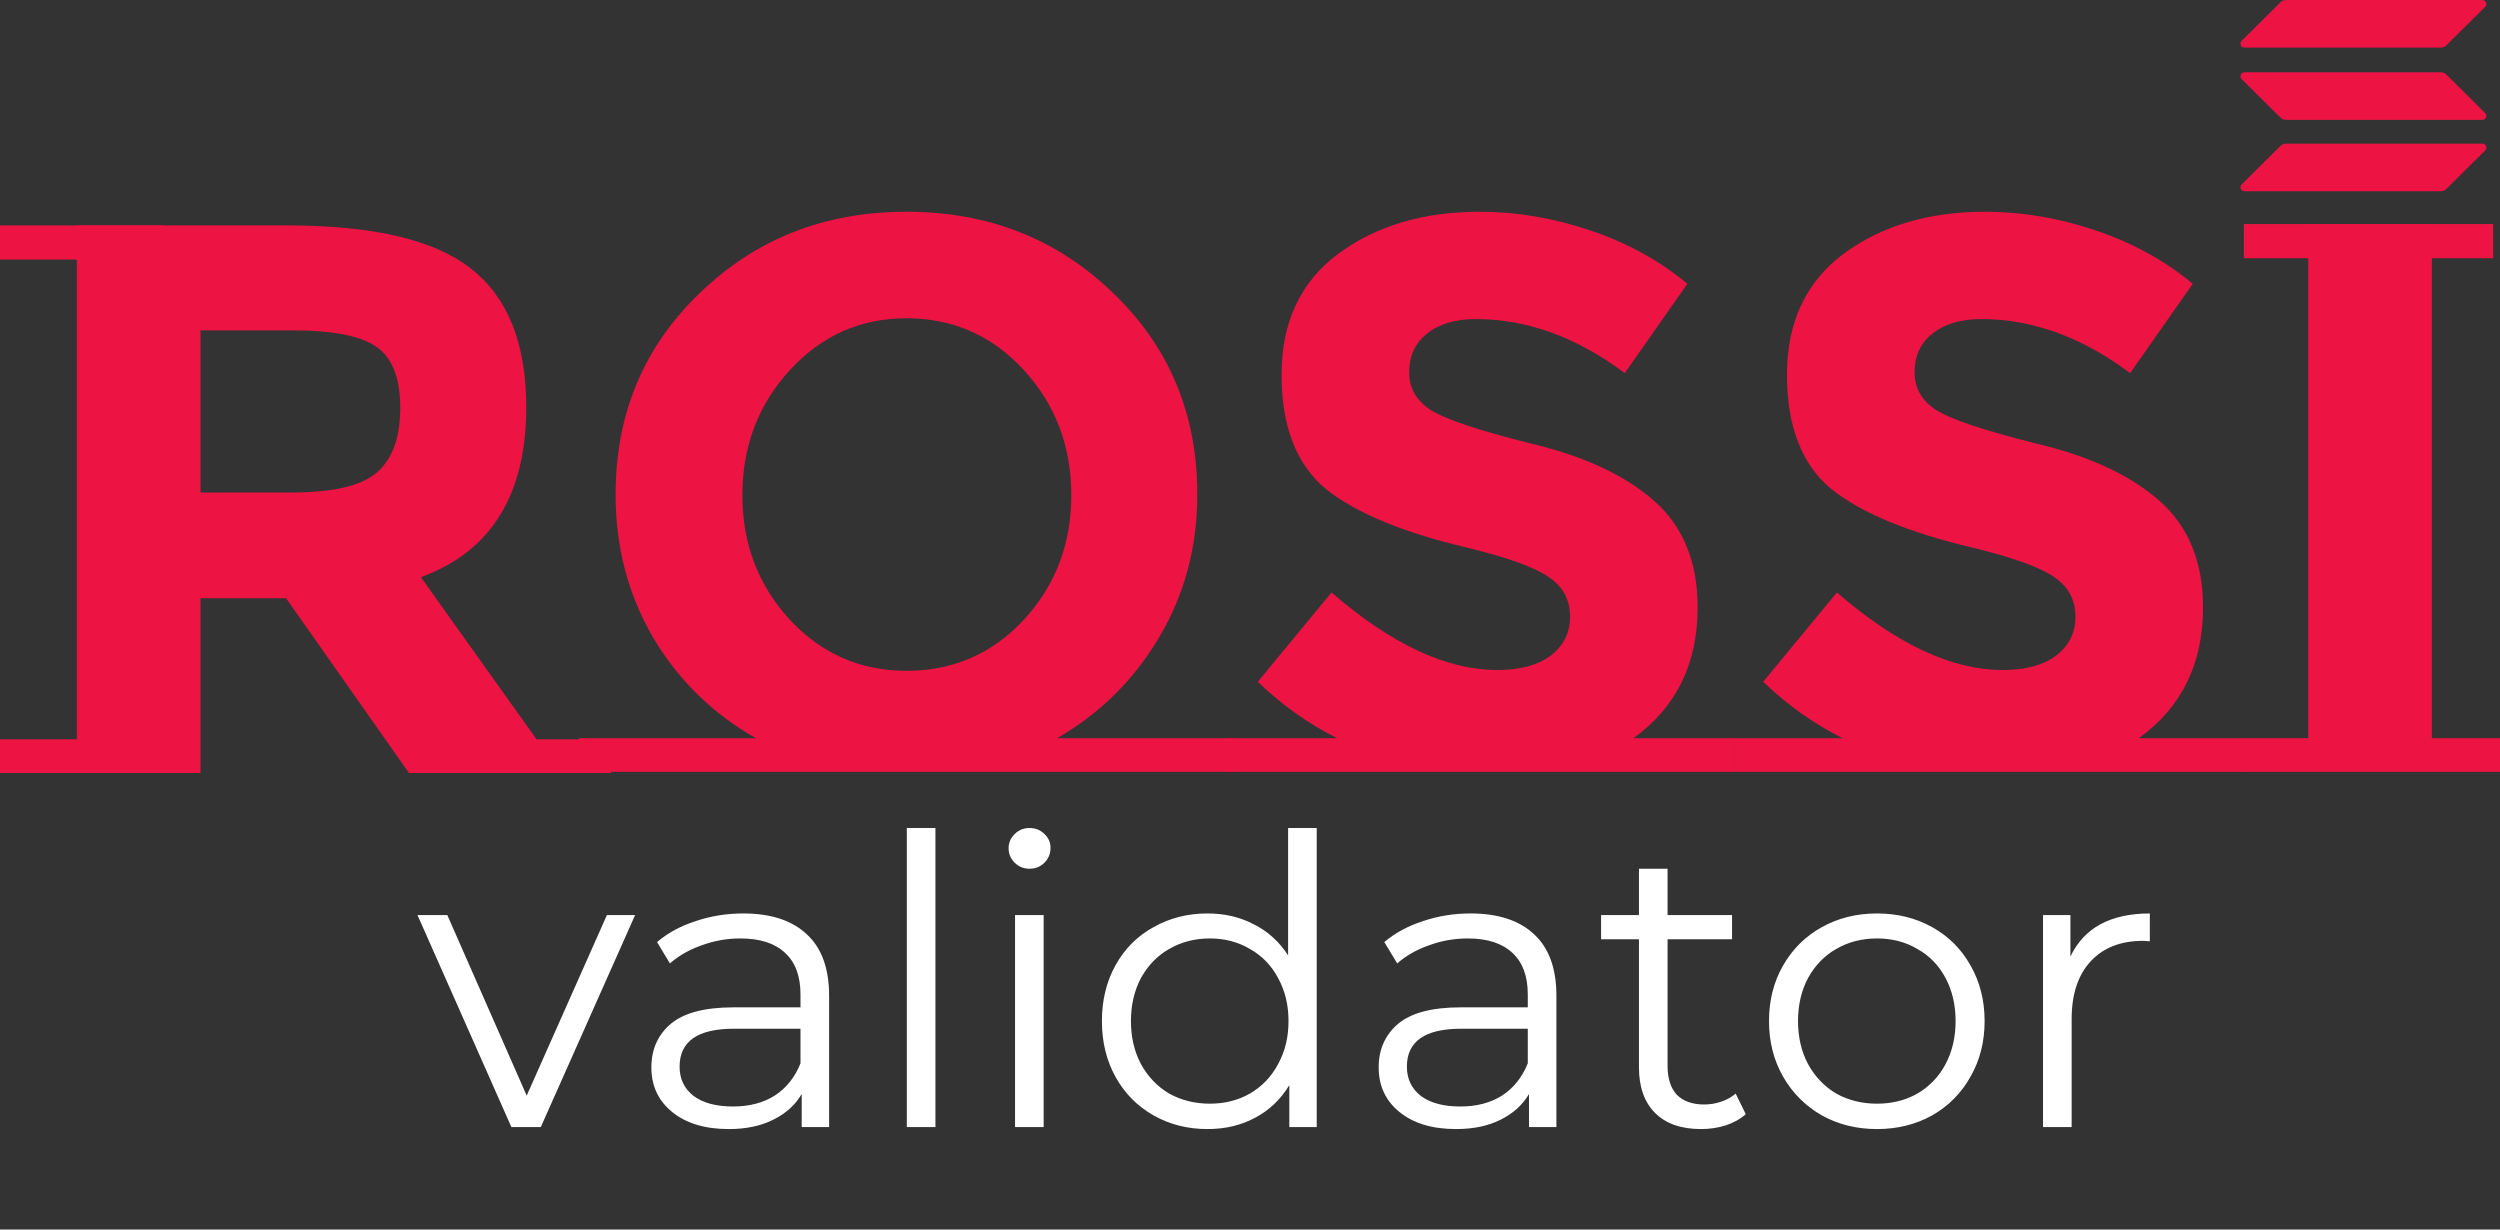 <svg width="366" height="180" viewBox="0 0 366 180" fill="none" xmlns="http://www.w3.org/2000/svg">
<rect x="0" y="0" width="366" height="180" fill="#333333" stroke="none"/>
<path d="M11.255 108.234V33H42.002C54.61 33 63.583 35.103 68.92 39.308C74.335 43.513 77.042 50.279 77.042 59.607C77.042 72.452 71.898 80.747 61.611 84.494L78.55 108.234H89.457V113.165H59.87L41.886 87.59H29.355V113.165H0V108.234H11.255ZM42.582 72.108C48.77 72.108 52.986 71.114 55.229 69.126C57.472 67.138 58.594 64.003 58.594 59.722C58.594 55.364 57.434 52.382 55.113 50.776C52.792 49.171 48.731 48.368 42.93 48.368H29.355V72.108H42.582Z" fill="#ED1343"/>
<path d="M180.623 108.069V113H84.784V108.069H110.659C104.316 104.475 99.288 99.544 95.575 93.274C91.939 87.005 90.122 80.047 90.122 72.401C90.122 60.627 94.221 50.802 102.421 42.927C110.62 34.976 120.714 31 132.704 31C144.693 31 154.788 34.976 162.987 42.927C171.186 50.802 175.286 60.627 175.286 72.401C175.286 80.047 173.429 87.005 169.716 93.274C166.004 99.544 161.014 104.475 154.749 108.069H180.623ZM156.837 72.516C156.837 65.329 154.517 59.213 149.876 54.166C145.235 49.12 139.511 46.597 132.704 46.597C125.974 46.597 120.289 49.12 115.648 54.166C111.007 59.213 108.686 65.329 108.686 72.516C108.686 79.627 111.007 85.705 115.648 90.751C120.289 95.721 125.974 98.206 132.704 98.206C139.511 98.206 145.235 95.721 149.876 90.751C154.517 85.705 156.837 79.627 156.837 72.516Z" fill="#ED1343"/>
<path d="M253.988 108.069V113H179.963V108.069H195.743C191.488 105.928 187.621 103.175 184.14 99.811L194.931 86.737C203.671 94.306 211.755 98.091 219.18 98.091C222.506 98.091 225.098 97.403 226.954 96.027C228.888 94.574 229.855 92.662 229.855 90.292C229.855 87.846 228.849 85.934 226.838 84.558C224.827 83.105 220.843 81.653 214.887 80.2C205.45 77.983 198.527 75.116 194.118 71.599C189.787 68.005 187.621 62.424 187.621 54.855C187.621 47.209 190.367 41.322 195.859 37.193C201.428 33.064 208.351 31 216.628 31C222.042 31 227.457 31.918 232.872 33.752C238.286 35.587 243.005 38.187 247.027 41.551L237.861 54.625C230.822 49.35 223.551 46.712 216.048 46.712C213.031 46.712 210.633 47.438 208.854 48.891C207.152 50.267 206.301 52.14 206.301 54.511C206.301 56.804 207.346 58.639 209.434 60.015C211.6 61.392 216.512 63.035 224.169 64.947C231.905 66.782 237.899 69.573 242.154 73.319C246.408 77.065 248.535 82.264 248.535 88.916C248.535 97.173 245.402 103.558 239.137 108.069H253.988Z" fill="#ED1343"/>
<path d="M327.979 108.069V113H253.953V108.069H269.733C265.479 105.928 261.611 103.175 258.13 99.811L268.921 86.737C277.661 94.306 285.745 98.091 293.17 98.091C296.496 98.091 299.088 97.403 300.944 96.027C302.878 94.574 303.845 92.662 303.845 90.292C303.845 87.846 302.839 85.934 300.828 84.558C298.817 83.105 294.833 81.653 288.877 80.2C279.44 77.983 272.518 75.116 268.108 71.599C263.777 68.005 261.611 62.424 261.611 54.855C261.611 47.209 264.357 41.322 269.849 37.193C275.418 33.064 282.341 31 290.618 31C296.032 31 301.447 31.918 306.862 33.752C312.276 35.587 316.995 38.187 321.017 41.551L311.851 54.625C304.812 49.35 297.541 46.712 290.038 46.712C287.021 46.712 284.623 47.438 282.844 48.891C281.142 50.267 280.291 52.14 280.291 54.511C280.291 56.804 281.336 58.639 283.424 60.015C285.59 61.392 290.502 63.035 298.16 64.947C305.895 66.782 311.889 69.573 316.144 73.319C320.398 77.065 322.525 82.264 322.525 88.916C322.525 97.173 319.393 103.558 313.127 108.069H327.979Z" fill="#ED1343"/>
<path d="M366 108.069V113H327.943V108.069H337.922V32.835H356.022V108.069H366Z" fill="#ED1343"/>
<path d="M92.98 133.966L79.174 165H74.867L61.12 133.966H65.486L77.109 160.398L88.85 133.966H92.98ZM108.814 133.73C112.865 133.73 115.972 134.753 118.136 136.798C120.299 138.804 121.381 141.793 121.381 145.766V165H117.369V160.162C116.425 161.775 115.028 163.033 113.18 163.938C111.37 164.843 109.207 165.295 106.69 165.295C103.228 165.295 100.475 164.469 98.43 162.817C96.384 161.165 95.362 158.982 95.362 156.268C95.362 153.633 96.306 151.509 98.194 149.896C100.121 148.283 103.169 147.477 107.339 147.477H117.192V145.589C117.192 142.914 116.444 140.889 114.95 139.512C113.455 138.096 111.272 137.388 108.401 137.388C106.434 137.388 104.546 137.722 102.737 138.391C100.927 139.02 99.374 139.905 98.076 141.046L96.188 137.919C97.761 136.582 99.649 135.559 101.852 134.851C104.054 134.104 106.375 133.73 108.814 133.73ZM107.339 161.991C109.699 161.991 111.724 161.46 113.416 160.398C115.107 159.297 116.366 157.723 117.192 155.678V150.604H107.457C102.147 150.604 99.492 152.453 99.492 156.15C99.492 157.959 100.18 159.395 101.557 160.457C102.933 161.48 104.861 161.991 107.339 161.991ZM132.758 121.222H136.947V165H132.758V121.222ZM148.603 133.966H152.792V165H148.603V133.966ZM150.727 127.181C149.862 127.181 149.134 126.886 148.544 126.296C147.954 125.706 147.659 124.998 147.659 124.172C147.659 123.385 147.954 122.697 148.544 122.107C149.134 121.517 149.862 121.222 150.727 121.222C151.593 121.222 152.32 121.517 152.91 122.107C153.5 122.658 153.795 123.326 153.795 124.113C153.795 124.978 153.5 125.706 152.91 126.296C152.32 126.886 151.593 127.181 150.727 127.181ZM192.768 121.222V165H188.756V158.864C187.497 160.949 185.826 162.542 183.741 163.643C181.696 164.744 179.375 165.295 176.779 165.295C173.868 165.295 171.233 164.626 168.873 163.289C166.513 161.952 164.664 160.083 163.327 157.684C161.99 155.285 161.321 152.551 161.321 149.483C161.321 146.415 161.99 143.681 163.327 141.282C164.664 138.883 166.513 137.034 168.873 135.736C171.233 134.399 173.868 133.73 176.779 133.73C179.296 133.73 181.558 134.261 183.564 135.323C185.609 136.346 187.281 137.86 188.579 139.866V121.222H192.768ZM177.133 161.578C179.296 161.578 181.243 161.086 182.974 160.103C184.744 159.08 186.121 157.645 187.104 155.796C188.127 153.947 188.638 151.843 188.638 149.483C188.638 147.123 188.127 145.019 187.104 143.17C186.121 141.321 184.744 139.905 182.974 138.922C181.243 137.899 179.296 137.388 177.133 137.388C174.93 137.388 172.944 137.899 171.174 138.922C169.443 139.905 168.067 141.321 167.044 143.17C166.061 145.019 165.569 147.123 165.569 149.483C165.569 151.843 166.061 153.947 167.044 155.796C168.067 157.645 169.443 159.08 171.174 160.103C172.944 161.086 174.93 161.578 177.133 161.578ZM215.29 133.73C219.342 133.73 222.449 134.753 224.612 136.798C226.776 138.804 227.857 141.793 227.857 145.766V165H223.845V160.162C222.901 161.775 221.505 163.033 219.656 163.938C217.847 164.843 215.684 165.295 213.166 165.295C209.705 165.295 206.952 164.469 204.906 162.817C202.861 161.165 201.838 158.982 201.838 156.268C201.838 153.633 202.782 151.509 204.67 149.896C206.598 148.283 209.646 147.477 213.815 147.477H223.668V145.589C223.668 142.914 222.921 140.889 221.426 139.512C219.932 138.096 217.749 137.388 214.877 137.388C212.911 137.388 211.023 137.722 209.213 138.391C207.404 139.02 205.85 139.905 204.552 141.046L202.664 137.919C204.238 136.582 206.126 135.559 208.328 134.851C210.531 134.104 212.852 133.73 215.29 133.73ZM213.815 161.991C216.175 161.991 218.201 161.46 219.892 160.398C221.584 159.297 222.842 157.723 223.668 155.678V150.604H213.933C208.623 150.604 205.968 152.453 205.968 156.15C205.968 157.959 206.657 159.395 208.033 160.457C209.41 161.48 211.337 161.991 213.815 161.991ZM255.578 163.112C254.791 163.82 253.808 164.371 252.628 164.764C251.487 165.118 250.288 165.295 249.029 165.295C246.118 165.295 243.876 164.508 242.303 162.935C240.73 161.362 239.943 159.139 239.943 156.268V137.506H234.397V133.966H239.943V127.181H244.132V133.966H253.572V137.506H244.132V156.032C244.132 157.881 244.584 159.297 245.489 160.28C246.433 161.224 247.77 161.696 249.501 161.696C250.366 161.696 251.192 161.558 251.979 161.283C252.805 161.008 253.513 160.614 254.103 160.103L255.578 163.112ZM274.794 165.295C271.805 165.295 269.11 164.626 266.711 163.289C264.312 161.912 262.424 160.024 261.047 157.625C259.67 155.226 258.982 152.512 258.982 149.483C258.982 146.454 259.67 143.74 261.047 141.341C262.424 138.942 264.312 137.073 266.711 135.736C269.11 134.399 271.805 133.73 274.794 133.73C277.783 133.73 280.478 134.399 282.877 135.736C285.276 137.073 287.145 138.942 288.482 141.341C289.859 143.74 290.547 146.454 290.547 149.483C290.547 152.512 289.859 155.226 288.482 157.625C287.145 160.024 285.276 161.912 282.877 163.289C280.478 164.626 277.783 165.295 274.794 165.295ZM274.794 161.578C276.997 161.578 278.963 161.086 280.694 160.103C282.464 159.08 283.841 157.645 284.824 155.796C285.807 153.947 286.299 151.843 286.299 149.483C286.299 147.123 285.807 145.019 284.824 143.17C283.841 141.321 282.464 139.905 280.694 138.922C278.963 137.899 276.997 137.388 274.794 137.388C272.591 137.388 270.605 137.899 268.835 138.922C267.104 139.905 265.728 141.321 264.705 143.17C263.722 145.019 263.23 147.123 263.23 149.483C263.23 151.843 263.722 153.947 264.705 155.796C265.728 157.645 267.104 159.08 268.835 160.103C270.605 161.086 272.591 161.578 274.794 161.578ZM303.111 140.043C304.095 137.958 305.55 136.385 307.477 135.323C309.444 134.261 311.863 133.73 314.734 133.73V137.801L313.731 137.742C310.467 137.742 307.91 138.745 306.061 140.751C304.213 142.757 303.288 145.569 303.288 149.188V165H299.099V133.966H303.111V140.043Z" fill="white"/>
<path d="M358.151 6.629C357.934 6.845 357.635 6.971 357.318 6.971L328.59 6.971C328.065 6.971 327.803 6.342 328.174 5.974L333.849 0.341C334.066 0.126 334.365 -2.74172e-08 334.682 0L363.41 2.48635e-06C363.935 2.53179e-06 364.197 0.629 363.826 0.997L358.151 6.629Z" fill="#ED1343"/>
<path d="M358.151 27.659C357.925 27.874 357.626 28 357.318 28L328.59 28C328.065 28 327.803 27.371 328.174 27.003L333.849 21.371C334.066 21.155 334.365 21.029 334.682 21.029L363.41 21.029C363.935 21.029 364.197 21.658 363.826 22.026L358.151 27.659Z" fill="#ED1343"/>
<path d="M333.849 17.212C334.066 17.427 334.365 17.553 334.682 17.553L363.41 17.553C363.935 17.553 364.197 16.924 363.826 16.556L358.151 10.924C357.934 10.708 357.635 10.582 357.318 10.582L328.59 10.582C328.065 10.582 327.803 11.211 328.174 11.579L333.849 17.212Z" fill="#ED1343"/>
<line y1="35.5" x2="24" y2="35.5" stroke="#ED1343" stroke-width="5"/>
<path d="M328.5 35.3H365" stroke="#ED1343" stroke-width="5"/>
</svg>
